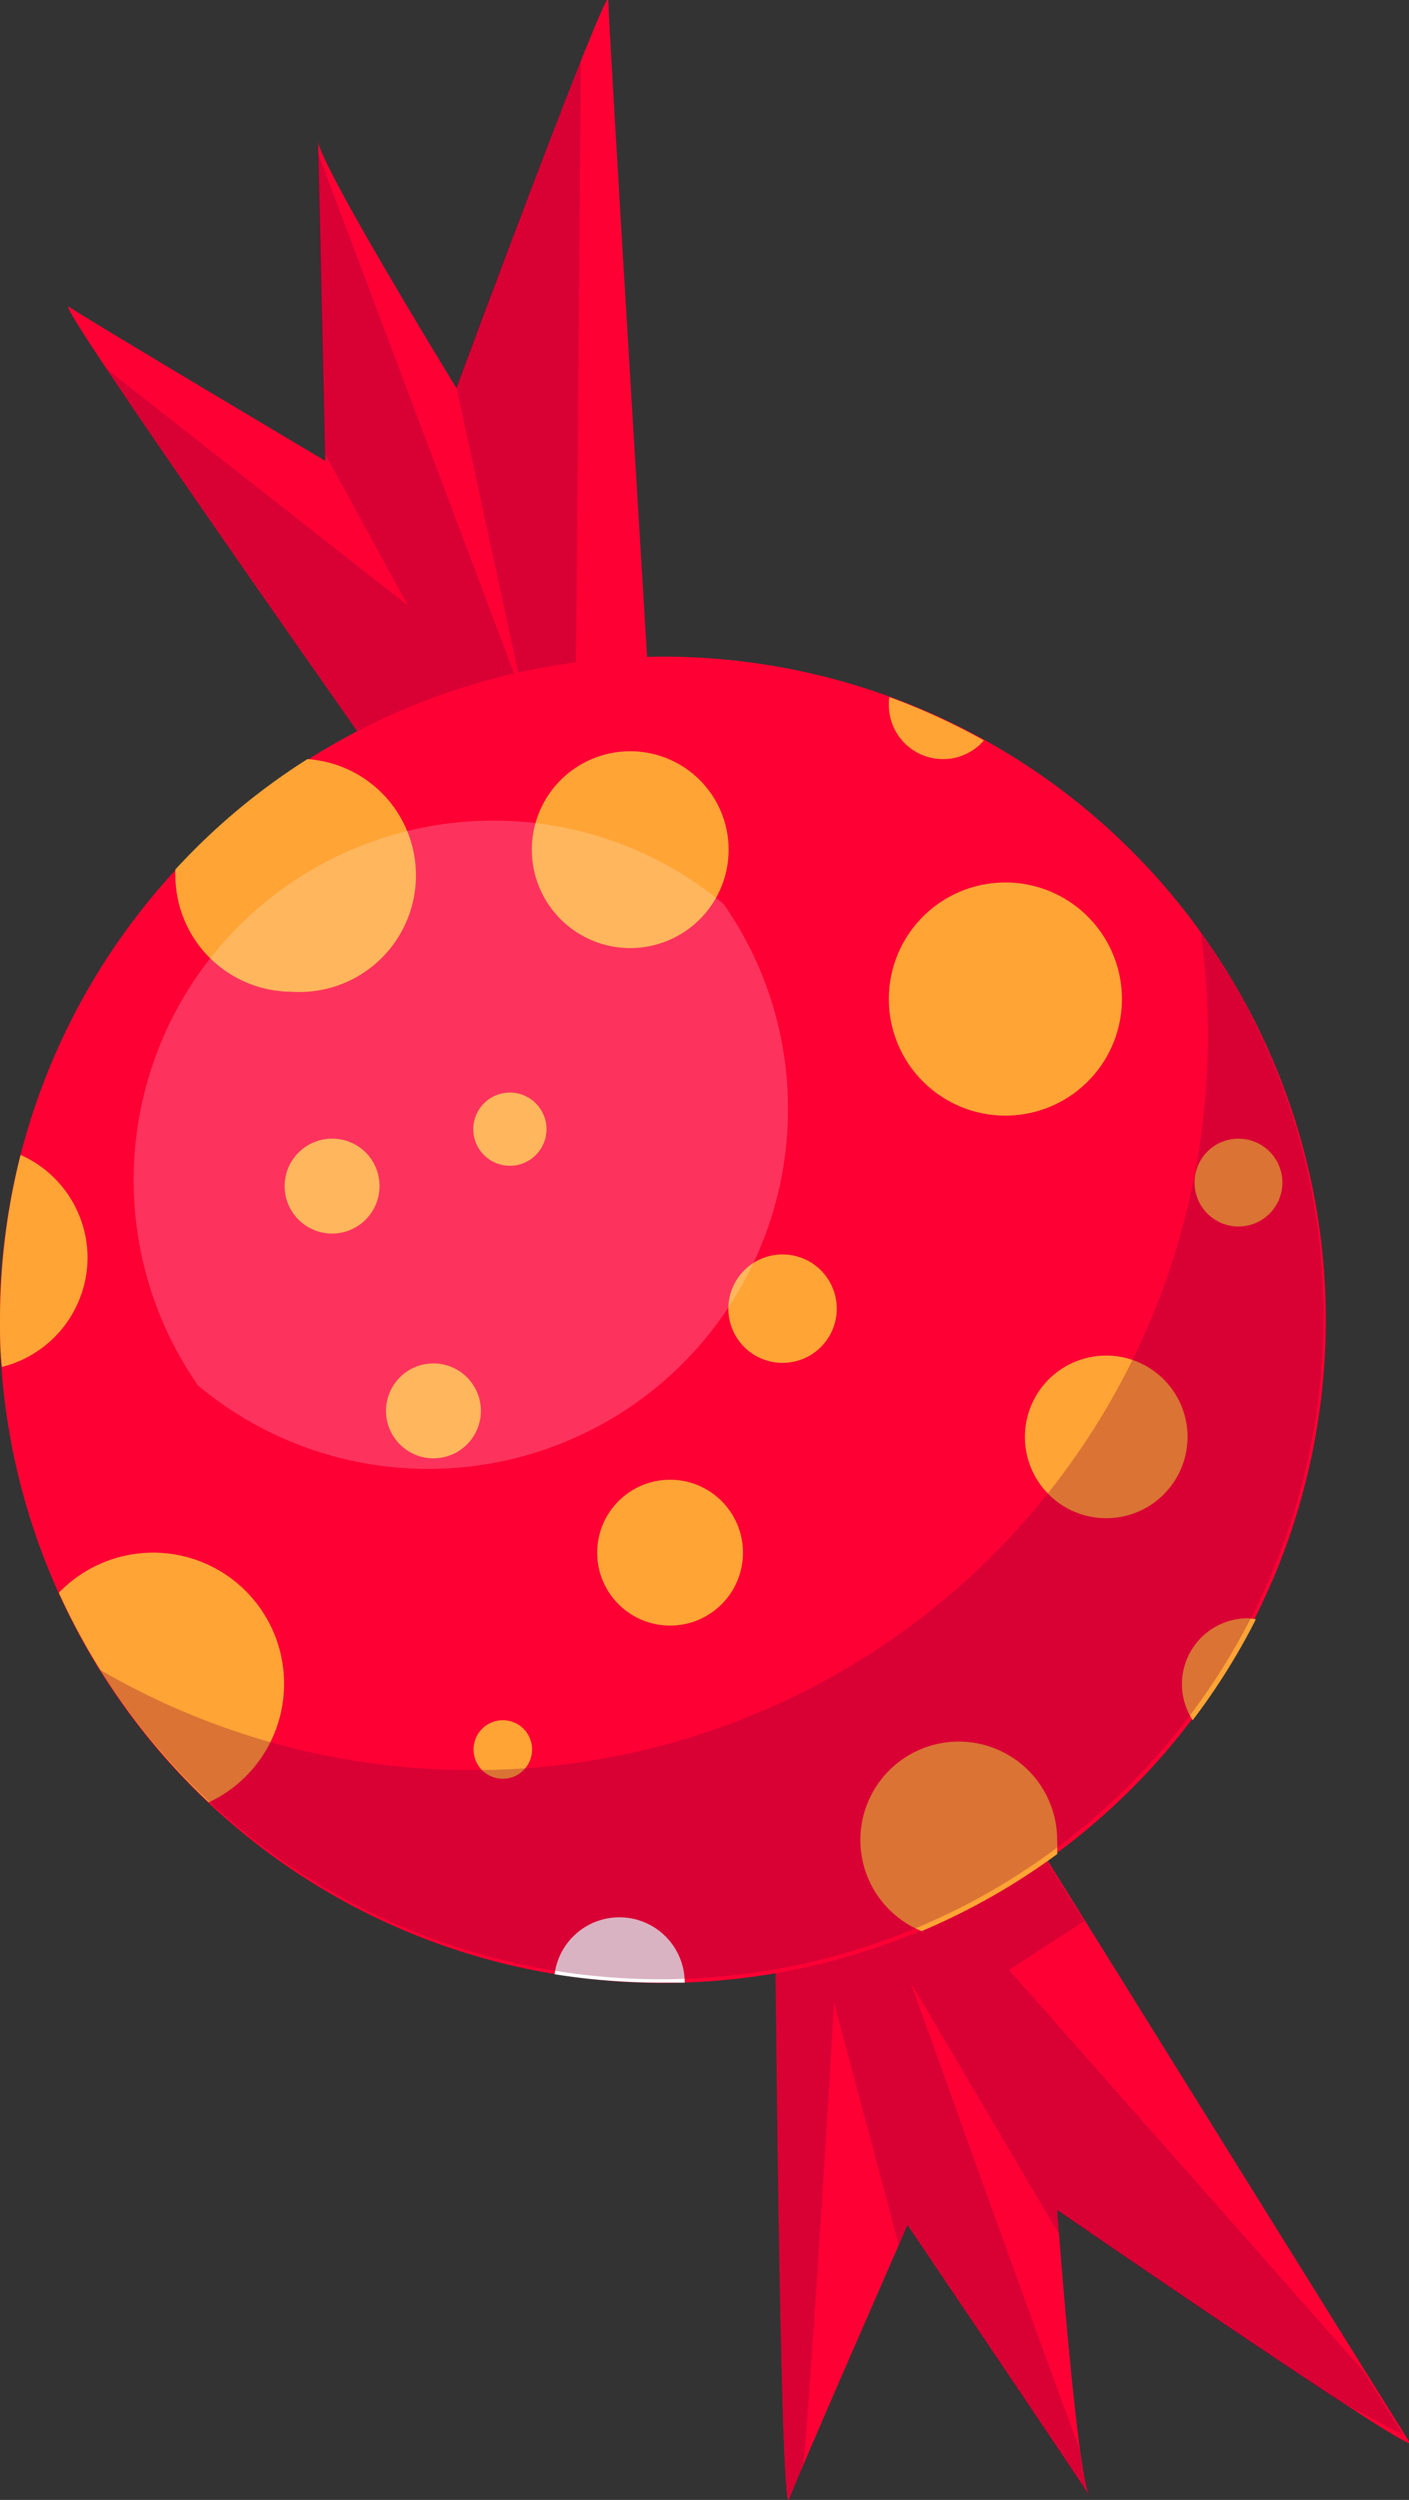<svg xmlns="http://www.w3.org/2000/svg" xmlns:xlink="http://www.w3.org/1999/xlink" viewBox="0 0 51.98 92.21"><rect x="0" y="0" width="51.98" height="92.21" fill="#333333" stroke="none"/><defs><style>.a{isolation:isolate;}.b{fill:url(#a);}.c{fill:#840034;opacity:0.3;mix-blend-mode:multiply;}.d{fill:url(#b);}.e{fill:url(#c);}.f,.h{fill:#fff;}.g{fill:#ffa435;}.h{opacity:0.2;}</style><linearGradient id="a" x1="46.95" y1="72.05" x2="68.48" y2="72.05" gradientTransform="matrix(0.82, -0.58, -0.59, -0.83, 31.1, 176.43)" gradientUnits="userSpaceOnUse"><stop offset="0.16" stop-color="#fe0034"/><stop offset="1" stop-color="#fe0034"/></linearGradient><linearGradient id="b" x1="2.52" y1="14.53" x2="24.05" y2="14.53" gradientTransform="matrix(1, 0, 0, 1, 0, 0)" xlink:href="#a"/><linearGradient id="c" x1="0" y1="48.67" x2="48.91" y2="48.67" gradientTransform="matrix(1, 0, 0, 1, 0, 0)" xlink:href="#a"/></defs><title>Asset 2</title><g class="a"><path class="b" d="M28.59,70.48s.18,22.61.52,21.7,4.37-10.11,4.37-10.11,7.19,10.64,6.72,10S39,81.51,39,81.51s13.43,9.24,13,8.57-14.6-23.46-14.6-23.46Z"/><path class="c" d="M40.19,92s0,0,0,0Z"/><path class="c" d="M30.77,73.87l2.39,8.95.32-.75,6.71,10a7,7,0,0,1-.35-1.7c-2.12-5.7-6.25-17.26-6.25-17.26l5.49,9.32c0-.54-.07-.87-.07-.87s6.44,4.43,10.25,6.93l2.52,1.34c-.27-.42-.8-1.27-1.5-2.39L37.22,72.66,40,70.86l-2.63-4.24-8.78,3.86s.15,18.92.44,21.44l.08.26c.06-.16.25-.61.52-1.23C29.92,88.17,30.77,73.87,30.77,73.87Z"/><path class="d" d="M14.65,29.06S1.75,10.78,2.55,11.32,12,17,12,17s-.27-12.63-.27-11.82,5.11,9.14,5.11,9.14S22.44-.78,22.44,0s1.61,27.14,1.61,27.14Z"/><path class="c" d="M14.65,29.06l5.94-1.19.64-1.5.2-24.13c-1.53,3.79-4.29,11.13-4.6,12l2.52,11.64L11.71,5.59c0,2,.21,9.47.24,11.07l3.1,5.68L3.92,13.6C7.12,18.39,14.65,29.06,14.65,29.06Z"/><path class="e" d="M48.91,48.67A24.46,24.46,0,1,1,24.46,24.22,24.46,24.46,0,0,1,48.91,48.67Z"/><path class="f" d="M24.46,73.13l.8,0a2.41,2.41,0,0,0-4.8-.31A25,25,0,0,0,24.46,73.13Z"/><path class="g" d="M32.79,26a2,2,0,0,0,2,2,2,2,0,0,0,1.51-.69,24,24,0,0,0-3.49-1.6A1.27,1.27,0,0,0,32.79,26Z"/><path class="g" d="M26.87,48.27a2,2,0,1,0,2-2A2,2,0,0,0,26.87,48.27Z"/><path class="g" d="M19.62,31.34a3.63,3.63,0,1,0,3.63-3.63A3.63,3.63,0,0,0,19.62,31.34Z"/><path class="g" d="M32.79,36.85a4.3,4.3,0,1,0,4.3-4.3A4.3,4.3,0,0,0,32.79,36.85Z"/><path class="g" d="M18.54,65.61a1.08,1.08,0,1,0-1.07-1.08A1.08,1.08,0,0,0,18.54,65.61Z"/><path class="g" d="M10.48,62.11a4.83,4.83,0,0,0-8.31-3.36A24.64,24.64,0,0,0,7.7,66.48,4.82,4.82,0,0,0,10.48,62.11Z"/><path class="g" d="M10.75,36.58A4.29,4.29,0,0,0,11.34,28a24.1,24.1,0,0,0-4.87,4.07,1,1,0,0,0,0,.17A4.3,4.3,0,0,0,10.75,36.58Z"/><path class="g" d="M3.23,46.39A4.16,4.16,0,0,0,.76,42.6,24.8,24.8,0,0,0,0,48.67c0,.59,0,1.17.07,1.75A4.17,4.17,0,0,0,3.23,46.39Z"/><path class="g" d="M46,59.69a2.43,2.43,0,0,0-2,3.76,24.19,24.19,0,0,0,2.33-3.72A1.65,1.65,0,0,0,46,59.69Z"/><path class="g" d="M39,67.89a3.63,3.63,0,1,0-5,3.34,24.63,24.63,0,0,0,5-2.84A4,4,0,0,0,39,67.89Z"/><path class="g" d="M43.81,53a3,3,0,1,0-3,3A3,3,0,0,0,43.81,53Z"/><path class="g" d="M44.07,43.57A1.62,1.62,0,1,0,45.69,42,1.62,1.62,0,0,0,44.07,43.57Z"/><path class="g" d="M16,50.29A1.75,1.75,0,1,0,17.74,52,1.75,1.75,0,0,0,16,50.29Z"/><path class="g" d="M20.16,41.69A1.35,1.35,0,1,0,18.81,43,1.35,1.35,0,0,0,20.16,41.69Z"/><circle class="g" cx="24.72" cy="57.27" r="2.69"/><path class="g" d="M12.23,42A1.75,1.75,0,1,0,14,43.7,1.74,1.74,0,0,0,12.23,42Z"/><path class="h" d="M18.2,30.27A13.26,13.26,0,0,0,7.31,51.11a13.27,13.27,0,0,0,21.76-10.2,13.14,13.14,0,0,0-2.38-7.57A13.2,13.2,0,0,0,18.2,30.27Z"/><path class="c" d="M44.29,34.37A27.09,27.09,0,0,1,17.47,65.29h-.14a27.21,27.21,0,0,1-13.64-3.7,24.45,24.45,0,1,0,40.6-27.22Z"/></g></svg>
